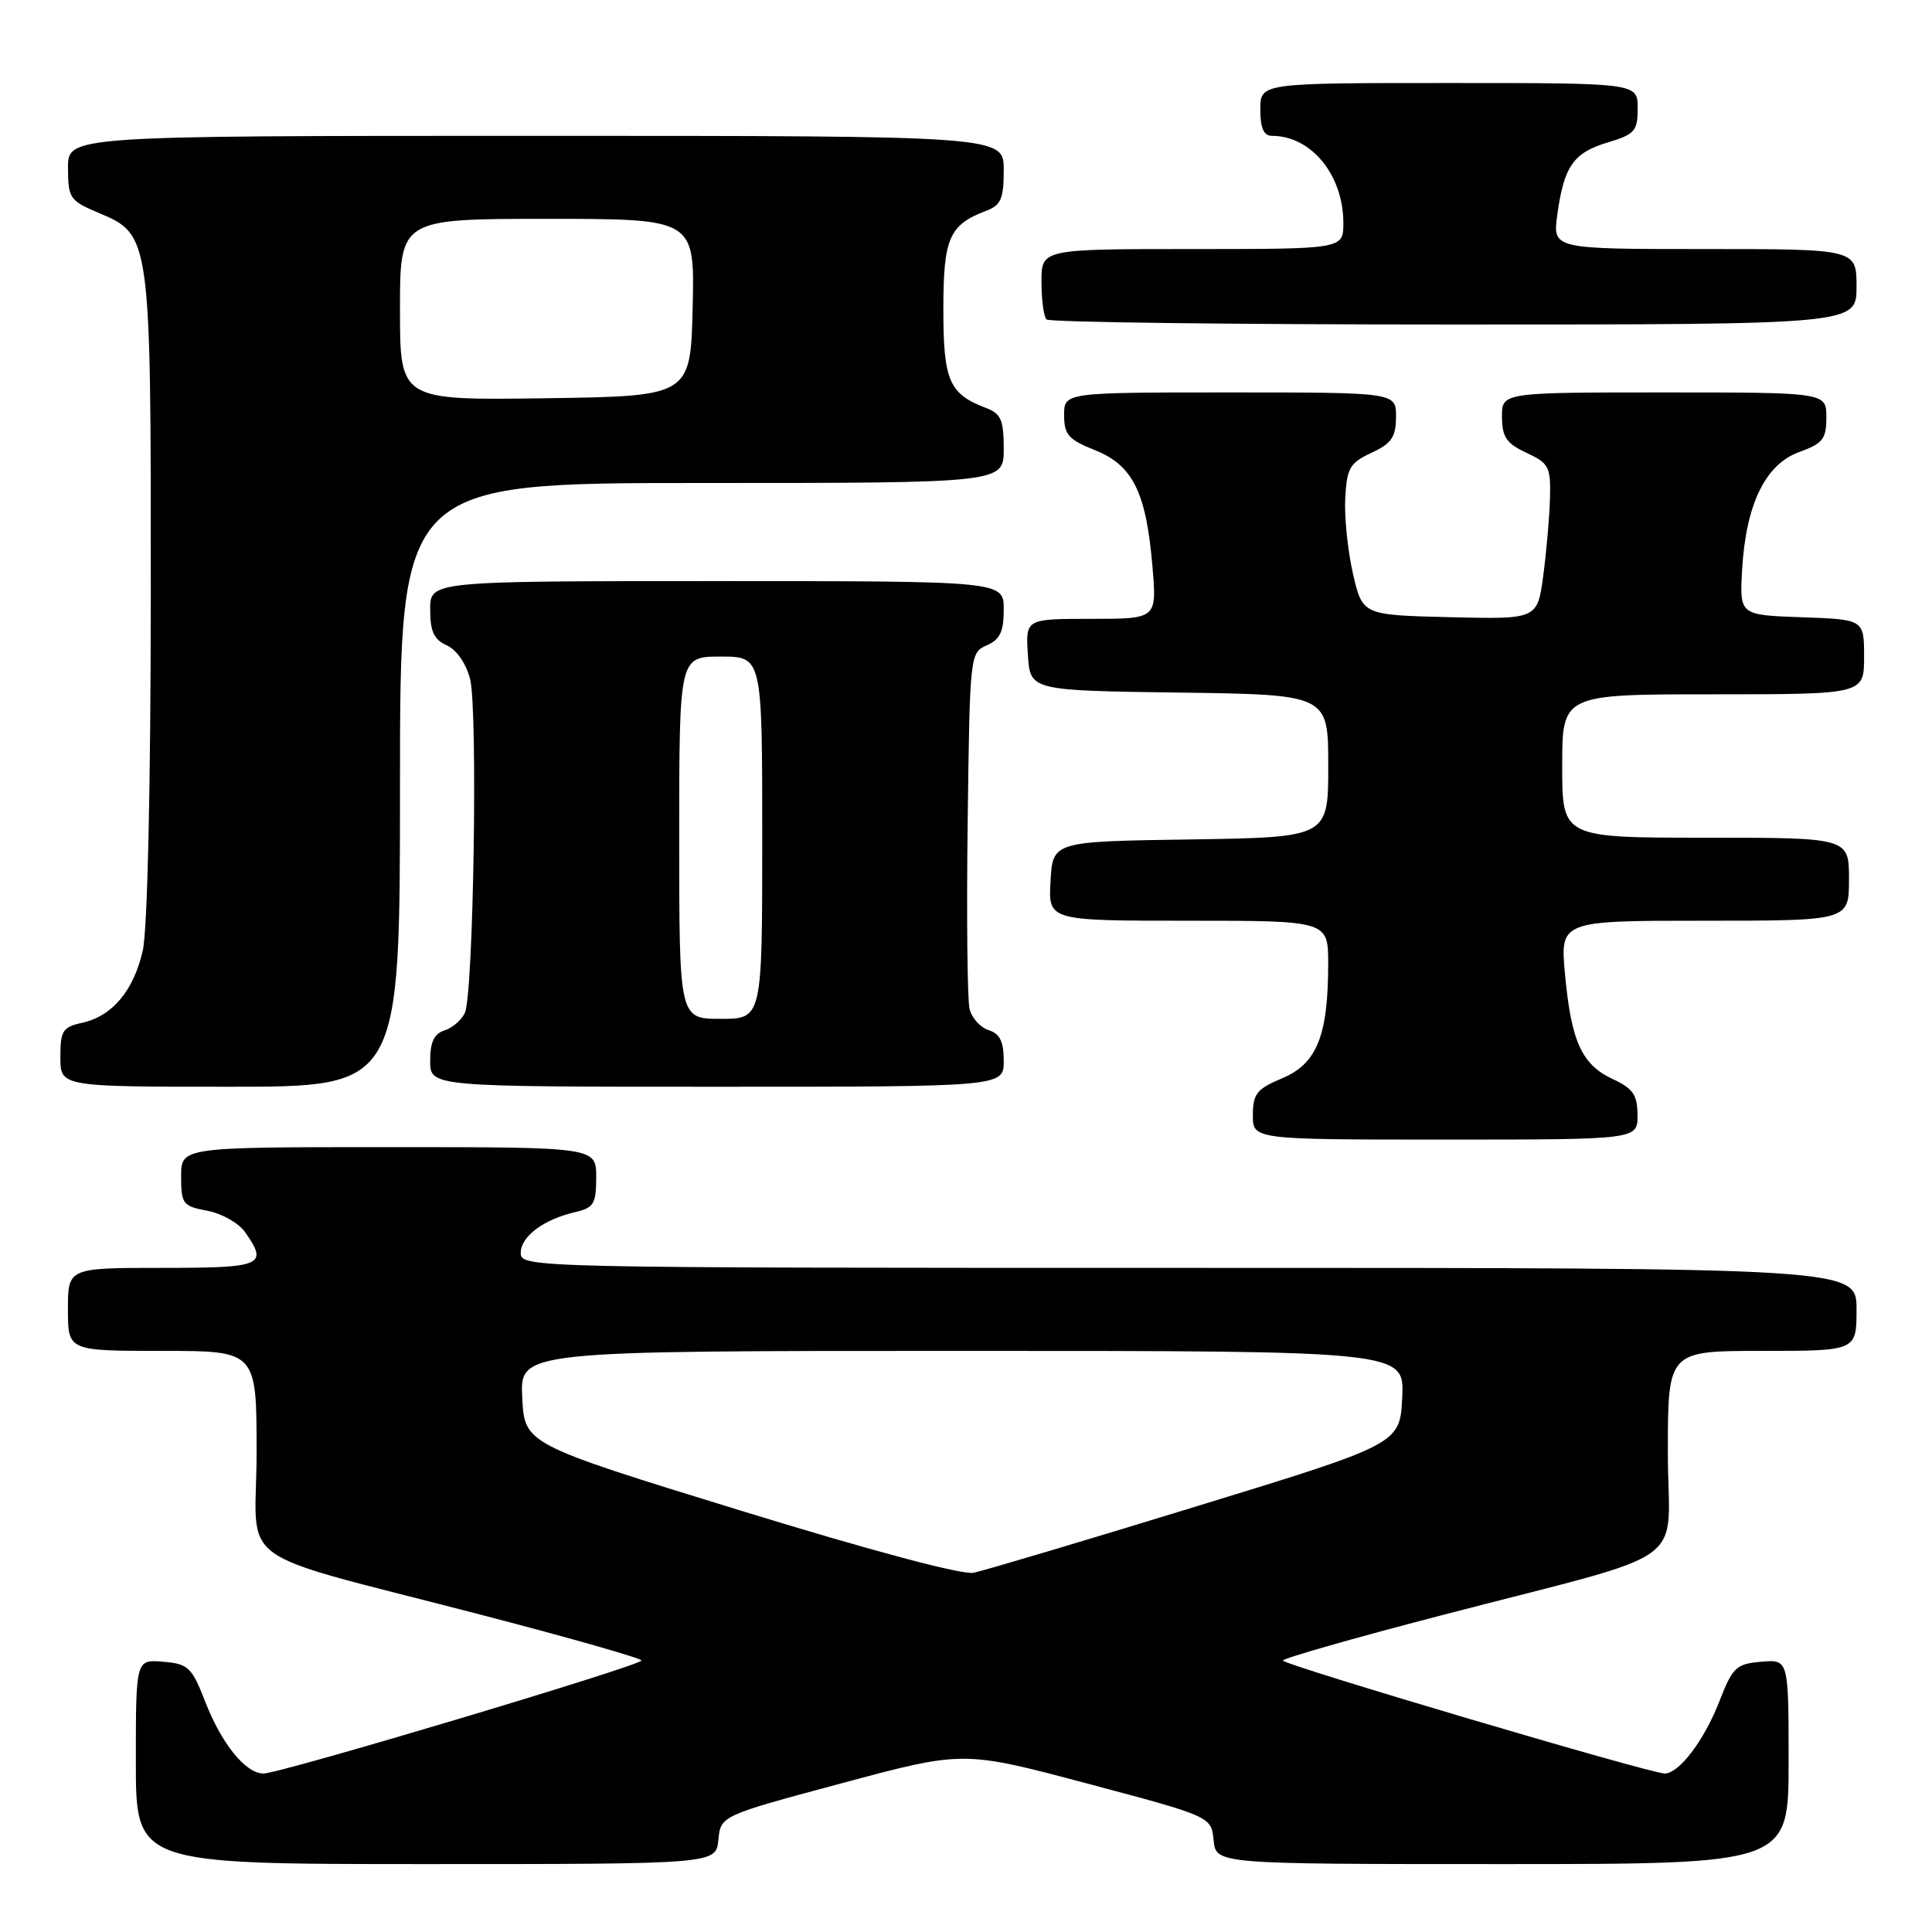<?xml version="1.0" encoding="UTF-8" standalone="no"?>
<!DOCTYPE svg PUBLIC "-//W3C//DTD SVG 1.1//EN" "http://www.w3.org/Graphics/SVG/1.1/DTD/svg11.dtd" >
<svg xmlns="http://www.w3.org/2000/svg" xmlns:xlink="http://www.w3.org/1999/xlink" version="1.1" viewBox="0 0 256 256">
 <g >
 <path fill="currentColor"
d=" M 95.19 243.79 C 95.50 240.59 95.50 240.59 111.57 236.28 C 127.64 231.96 127.64 231.96 144.07 236.33 C 160.50 240.70 160.50 240.70 160.81 243.85 C 161.13 247.00 161.13 247.00 199.06 247.00 C 237.00 247.00 237.00 247.00 237.00 233.44 C 237.00 219.88 237.00 219.88 233.38 220.19 C 230.05 220.47 229.59 220.90 227.80 225.50 C 225.80 230.63 222.48 235.00 220.58 235.00 C 218.71 235.01 170.00 220.59 170.00 220.03 C 170.00 219.74 179.34 217.07 190.75 214.10 C 225.04 205.16 221.00 208.05 221.00 192.46 C 221.00 179.00 221.00 179.00 233.50 179.00 C 246.00 179.00 246.00 179.00 246.00 173.50 C 246.00 168.00 246.00 168.00 157.50 168.00 C 70.01 168.00 69.00 167.98 69.00 166.02 C 69.00 163.84 72.02 161.58 76.25 160.60 C 78.68 160.04 79.00 159.50 79.00 155.98 C 79.00 152.00 79.00 152.00 51.50 152.00 C 24.00 152.00 24.00 152.00 24.00 155.89 C 24.00 159.54 24.22 159.82 27.47 160.43 C 29.38 160.79 31.63 162.06 32.47 163.26 C 35.57 167.68 34.82 168.00 21.50 168.00 C 9.00 168.00 9.00 168.00 9.00 173.50 C 9.00 179.00 9.00 179.00 21.50 179.00 C 34.00 179.00 34.00 179.00 34.00 192.46 C 34.00 208.05 29.96 205.16 64.25 214.10 C 75.66 217.07 85.00 219.74 85.00 220.02 C 85.00 220.68 37.09 235.01 34.92 235.00 C 32.55 235.00 29.38 231.10 27.20 225.50 C 25.41 220.90 24.95 220.47 21.62 220.19 C 18.00 219.88 18.00 219.88 18.00 233.44 C 18.00 247.00 18.00 247.00 56.44 247.00 C 94.87 247.00 94.87 247.00 95.19 243.79 Z  M 216.98 147.75 C 216.96 145.07 216.39 144.24 213.73 143.00 C 209.60 141.08 208.20 138.04 207.38 129.16 C 206.71 122.00 206.71 122.00 225.86 122.00 C 245.00 122.00 245.00 122.00 245.00 116.50 C 245.00 111.00 245.00 111.00 226.00 111.00 C 207.00 111.00 207.00 111.00 207.00 101.50 C 207.00 92.00 207.00 92.00 227.00 92.00 C 247.00 92.00 247.00 92.00 247.00 87.04 C 247.00 82.08 247.00 82.08 238.75 81.79 C 230.50 81.50 230.50 81.50 230.84 75.50 C 231.33 66.86 233.91 61.52 238.40 59.90 C 241.54 58.76 242.00 58.18 242.00 55.30 C 242.00 52.00 242.00 52.00 220.50 52.00 C 199.00 52.00 199.00 52.00 199.02 55.25 C 199.04 57.93 199.61 58.76 202.27 60.00 C 205.24 61.38 205.49 61.86 205.38 66.00 C 205.32 68.47 204.91 73.10 204.49 76.28 C 203.71 82.06 203.71 82.06 192.13 81.78 C 180.54 81.50 180.54 81.50 179.27 76.00 C 178.58 72.97 178.12 68.47 178.25 66.00 C 178.47 62.01 178.86 61.33 181.73 60.00 C 184.39 58.76 184.96 57.93 184.98 55.25 C 185.00 52.00 185.00 52.00 163.00 52.00 C 141.00 52.00 141.00 52.00 141.00 55.01 C 141.00 57.60 141.57 58.25 145.12 59.66 C 150.12 61.67 151.89 65.26 152.71 75.13 C 153.29 82.00 153.29 82.00 144.59 82.00 C 135.89 82.00 135.89 82.00 136.20 86.75 C 136.50 91.50 136.50 91.50 156.25 91.77 C 176.00 92.04 176.00 92.04 176.00 101.50 C 176.00 110.95 176.00 110.95 157.75 111.23 C 139.50 111.50 139.50 111.50 139.20 116.75 C 138.90 122.00 138.90 122.00 157.45 122.00 C 176.00 122.00 176.00 122.00 175.99 127.75 C 175.99 137.22 174.49 140.94 169.93 142.86 C 166.53 144.29 166.02 144.92 166.01 147.75 C 166.00 151.00 166.00 151.00 191.50 151.00 C 217.00 151.00 217.00 151.00 216.98 147.75 Z  M 53.00 104.00 C 53.00 64.00 53.00 64.00 93.00 64.00 C 133.00 64.00 133.00 64.00 133.00 59.48 C 133.00 55.65 132.64 54.81 130.66 54.06 C 125.76 52.20 125.00 50.45 125.00 41.00 C 125.00 31.55 125.76 29.80 130.66 27.94 C 132.64 27.19 133.00 26.35 133.00 22.52 C 133.00 18.00 133.00 18.00 71.00 18.00 C 9.00 18.00 9.00 18.00 9.01 22.25 C 9.02 26.26 9.25 26.59 13.03 28.19 C 19.99 31.11 20.00 31.18 19.98 79.22 C 19.96 104.75 19.54 123.28 18.91 126.00 C 17.69 131.30 14.87 134.65 10.87 135.53 C 8.30 136.09 8.00 136.57 8.00 140.08 C 8.00 144.00 8.00 144.00 30.50 144.00 C 53.00 144.00 53.00 144.00 53.00 104.00 Z  M 133.00 140.57 C 133.00 138.01 132.49 136.97 131.00 136.50 C 129.90 136.15 128.76 134.88 128.47 133.68 C 128.18 132.48 128.06 121.38 128.22 109.00 C 128.50 86.75 128.53 86.49 130.75 85.51 C 132.51 84.74 133.00 83.71 133.00 80.76 C 133.00 77.00 133.00 77.00 95.00 77.00 C 57.00 77.00 57.00 77.00 57.00 80.76 C 57.00 83.68 57.50 84.75 59.20 85.51 C 60.50 86.10 61.77 87.92 62.29 89.98 C 63.33 94.06 62.74 131.71 61.60 134.21 C 61.17 135.15 59.96 136.20 58.91 136.53 C 57.52 136.97 57.00 138.07 57.00 140.57 C 57.00 144.00 57.00 144.00 95.00 144.00 C 133.00 144.00 133.00 144.00 133.00 140.57 Z  M 246.00 38.00 C 246.00 33.00 246.00 33.00 225.86 33.00 C 205.73 33.00 205.73 33.00 206.35 28.46 C 207.23 22.03 208.48 20.24 213.02 18.88 C 216.63 17.79 217.00 17.37 217.00 14.34 C 217.00 11.00 217.00 11.00 192.00 11.00 C 167.00 11.00 167.00 11.00 167.00 14.50 C 167.00 16.99 167.45 18.00 168.55 18.00 C 173.75 18.00 178.00 23.19 178.00 29.55 C 178.00 33.00 178.00 33.00 158.00 33.00 C 138.00 33.00 138.00 33.00 138.00 37.33 C 138.00 39.72 138.30 41.97 138.67 42.33 C 139.03 42.70 163.33 43.00 192.67 43.00 C 246.00 43.00 246.00 43.00 246.00 38.00 Z  M 98.00 200.12 C 69.50 191.34 69.50 191.34 69.20 185.17 C 68.90 179.00 68.90 179.00 127.50 179.00 C 186.10 179.00 186.10 179.00 185.80 185.16 C 185.50 191.33 185.50 191.33 158.50 199.61 C 143.65 204.17 130.38 208.12 129.00 208.40 C 127.48 208.70 115.36 205.46 98.00 200.12 Z  M 53.00 41.02 C 53.00 29.00 53.00 29.00 72.53 29.00 C 92.06 29.00 92.06 29.00 91.78 40.75 C 91.50 52.50 91.50 52.50 72.25 52.77 C 53.00 53.04 53.00 53.04 53.00 41.02 Z  M 90.00 111.00 C 90.00 87.00 90.00 87.00 95.50 87.00 C 101.00 87.00 101.00 87.00 101.00 111.00 C 101.00 135.00 101.00 135.00 95.50 135.00 C 90.00 135.00 90.00 135.00 90.00 111.00 Z "/>
</g>
</svg>